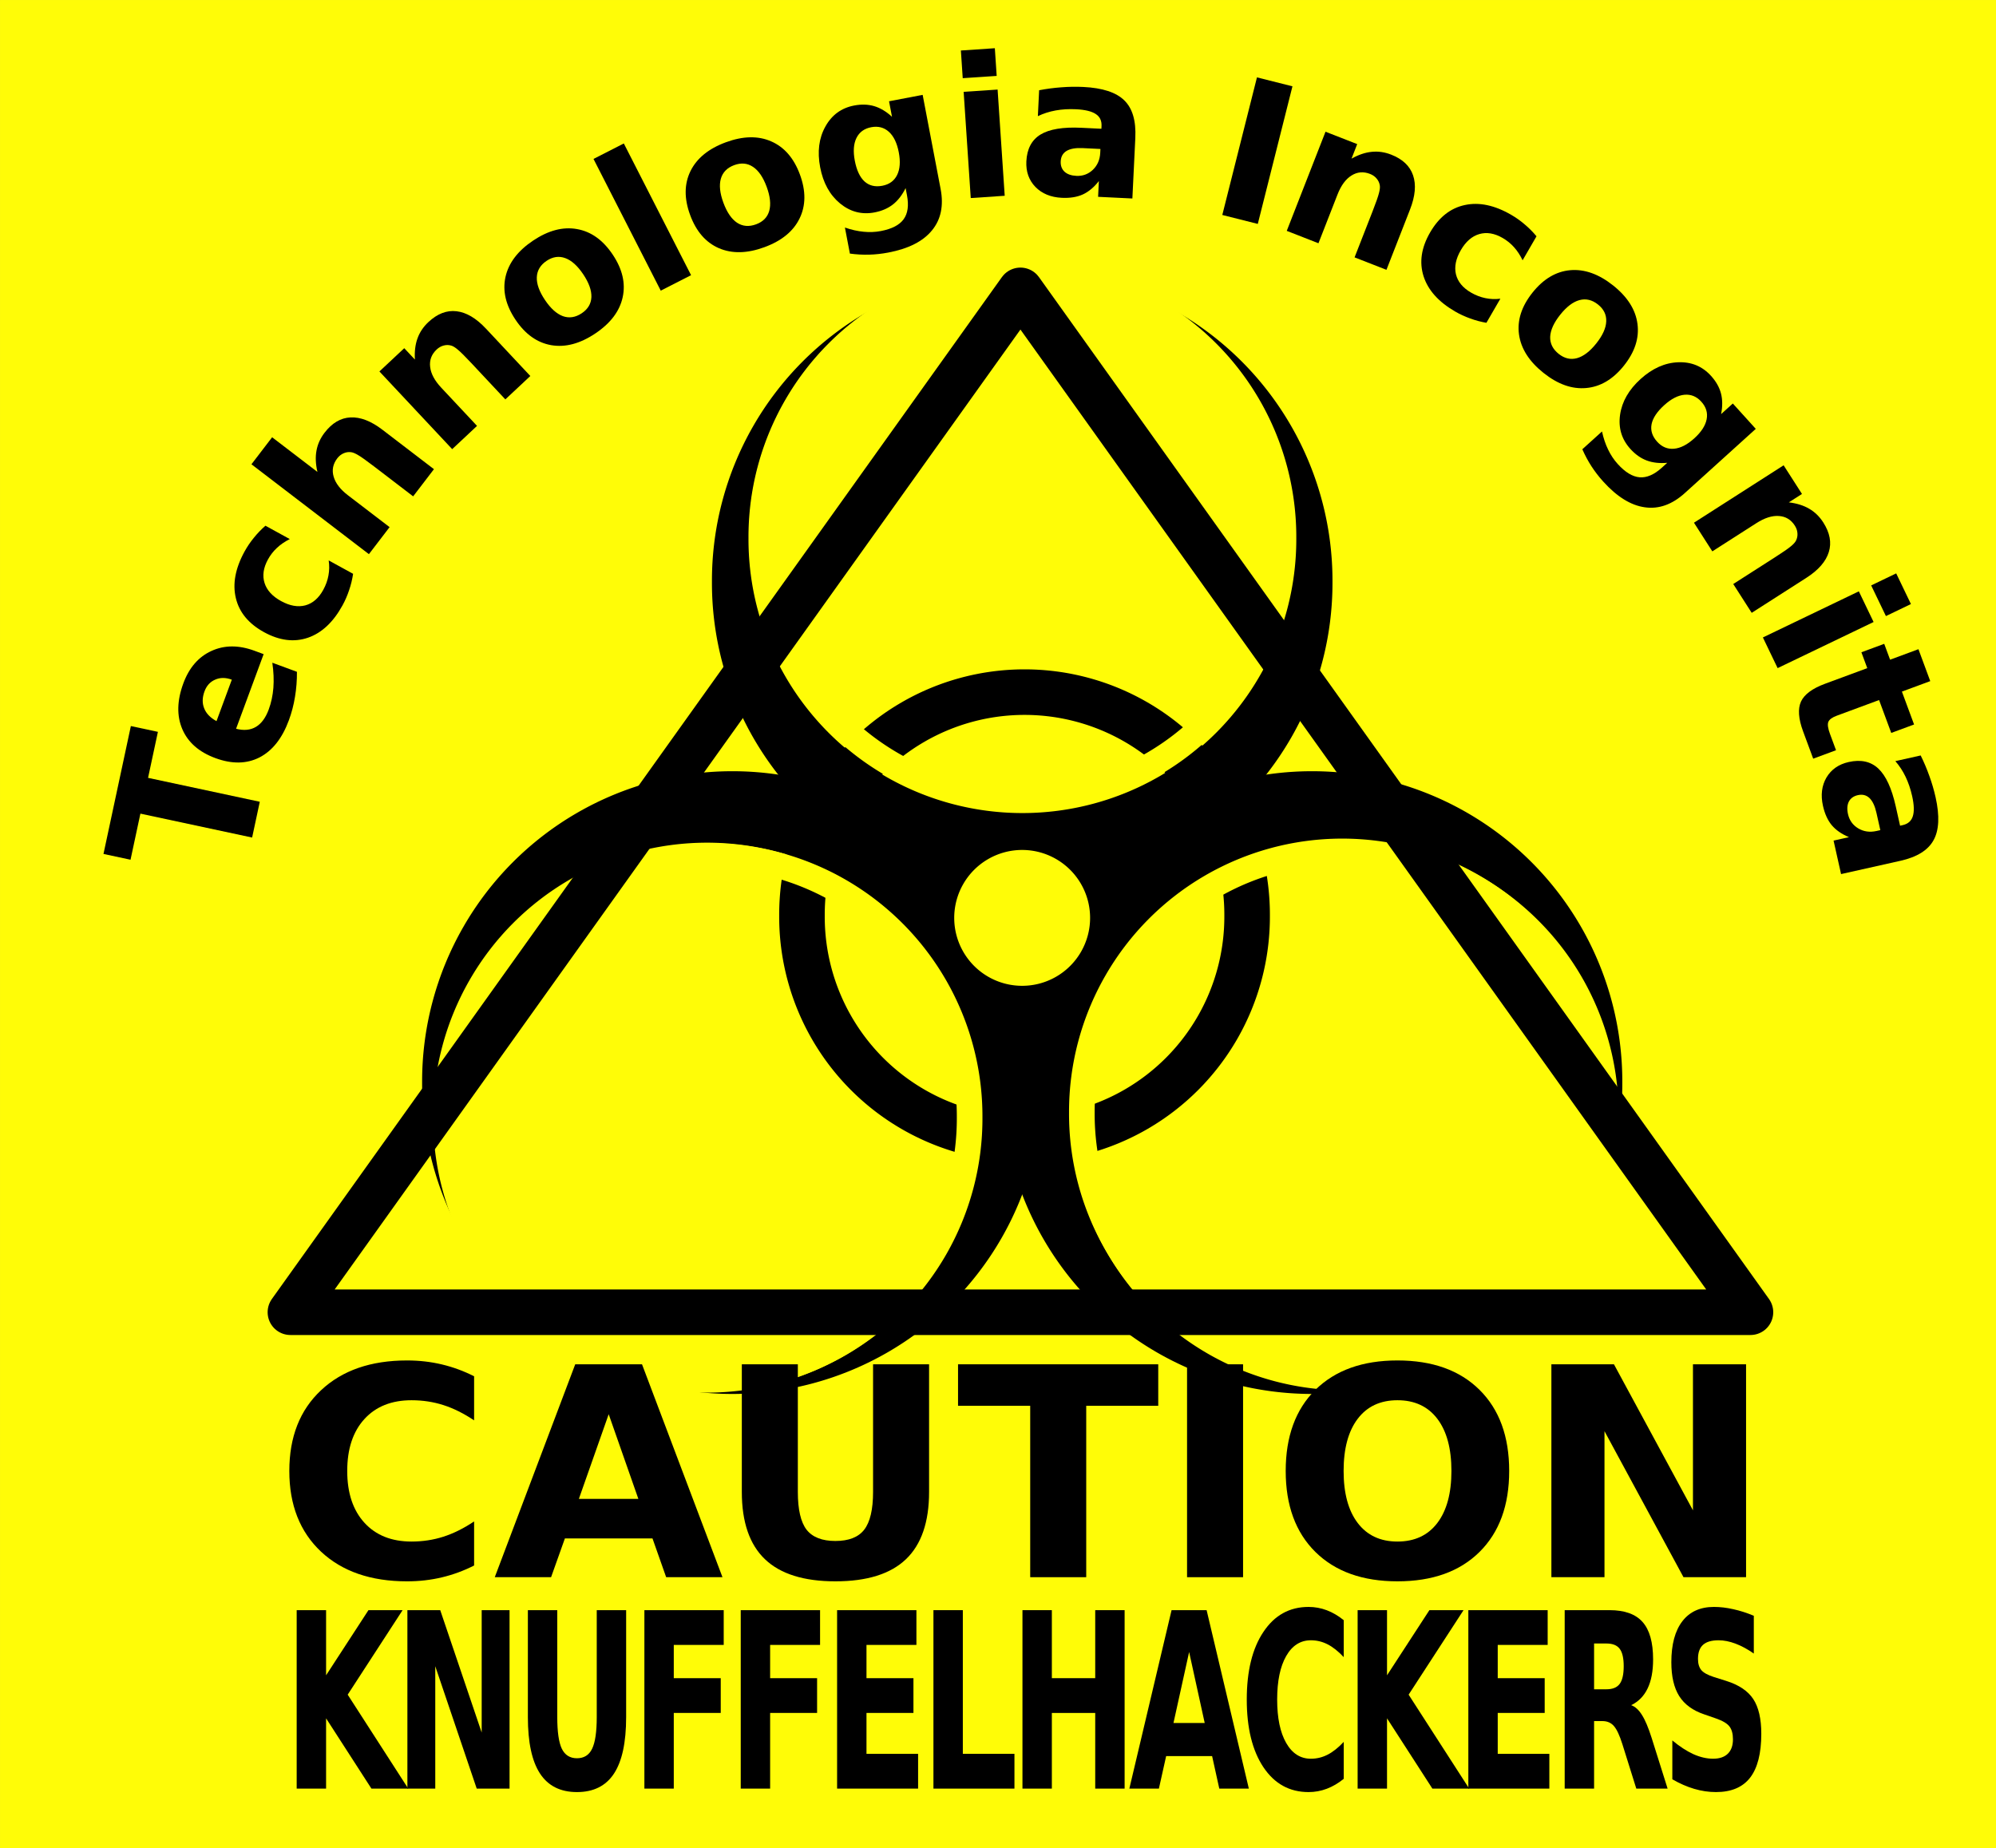 <?xml version="1.0" encoding="UTF-8" standalone="no"?>
<!-- Created with Inkscape (http://www.inkscape.org/) -->

<svg
   xmlns:dc="http://purl.org/dc/elements/1.1/"
   xmlns:cc="http://creativecommons.org/ns#"
   xmlns:rdf="http://www.w3.org/1999/02/22-rdf-syntax-ns#"
   xmlns:svg="http://www.w3.org/2000/svg"
   xmlns="http://www.w3.org/2000/svg"
   xmlns:xlink="http://www.w3.org/1999/xlink"
   xmlns:sodipodi="http://sodipodi.sourceforge.net/DTD/sodipodi-0.dtd"
   xmlns:inkscape="http://www.inkscape.org/namespaces/inkscape"
   height="759.656"
   id="svg1"
   inkscape:version="0.48.3.1 r9886"
   sodipodi:docname="knuffelhacker-5.svg"
   sodipodi:version="0.32"
   width="820.25"
   version="1.1">
  <rect width="100%" height="100%" fill="#808080" stroke="none"/>
  <defs
     id="defs3" />
  <sodipodi:namedview
     bordercolor="#666666"
     borderopacity="1.0"
     id="base"
     inkscape:cx="566.27778"
     inkscape:cy="332.77521"
     inkscape:pageopacity="0.0"
     inkscape:pageshadow="2"
     inkscape:window-height="715"
     inkscape:window-width="1280"
     inkscape:window-x="0"
     inkscape:window-y="0"
     inkscape:zoom="0.43415837"
     pagecolor="#ffffff"
     showgrid="true"
     showguides="true"
     inkscape:guide-bbox="true"
     inkscape:snap-global="false"
     inkscape:window-maximized="0"
     inkscape:current-layer="svg1"
     fit-margin-top="0"
     fit-margin-left="0"
     fit-margin-right="0"
     fit-margin-bottom="0">
    <inkscape:grid
       type="xygrid"
       id="grid2994"
       empspacing="5"
       visible="true"
       enabled="true"
       snapvisiblegridlinesonly="true"
       originx="419.344px"
       originy="120.312px" />
  </sodipodi:namedview>
  <g
     inkscape:groupmode="layer"
     id="layer1"
     inkscape:label="Background"
     transform="translate(419.344,364.344)" />
  <flowRoot
     xml:space="preserve"
     id="flowRoot5652"
     style="font-size:20px;font-style:normal;font-weight:normal;line-height:125%;letter-spacing:0px;word-spacing:0px;fill:#000000;fill-opacity:1;stroke:none;font-family:Sans"
     transform="translate(89.844,89.844)"><flowRegion
       id="flowRegion5654"><rect
         id="rect5656"
         width="387.627"
         height="76.548"
         x="-563.525"
         y="-57.165" /></flowRegion><flowPara
       id="flowPara5658" /></flowRoot>  <g
     id="g5668"
     transform="translate(89.844,89.844)">
    <flowRoot
       style="font-size:20px;font-style:normal;font-weight:normal;line-height:125%;letter-spacing:0px;word-spacing:0px;fill:#000000;fill-opacity:1;stroke:none;font-family:Sans"
       id="flowRoot5660"
       xml:space="preserve"><flowRegion
         id="flowRegion5662"><rect
           y="-66.937"
           x="-543.98"
           height="96.092"
           width="376.226"
           id="rect5664" /></flowRegion><flowPara
         id="flowPara5666" /></flowRoot>  </g>
  <path
     inkscape:connector-curvature="0"
     id="path5678"
     d="m -608.506,629.037 300,-420 c -300.054,421.32 -2.233,0.798 -300,420 z"
     style="fill:none;stroke:none"
     sodipodi:nodetypes="ccc" />
  <path
     style="fill:none;stroke:none"
     d="m 1361.391,197.521 300,420 c -296.857,-420.355 1.107,0.079 -300,-420 z"
     id="path5680"
     inkscape:connector-curvature="0"
     sodipodi:nodetypes="ccc" />
  <g
     id="g3170">
    <rect
       y="11.227"
       x="11.227"
       height="737.192"
       width="797.808"
       id="rect5356"
       style="fill:#fffc07;fill-opacity:1;stroke:#fffc07;stroke-width:22.444;stroke-linecap:butt;stroke-linejoin:miter;stroke-miterlimit:4;stroke-opacity:1;stroke-dasharray:none" />
    <path
       sodipodi:nodetypes="cccc"
       inkscape:connector-curvature="0"
       id="path3000"
       d="m 419.344,119.344 c -220,300 -300,420 -300,420 l 600,0 c -300,-420 0,0 -300,-420 z"
       style="fill:#fffc07;fill-opacity:1;fill-rule:nonzero;stroke:#000000;stroke-width:10;stroke-linecap:butt;stroke-linejoin:round;stroke-miterlimit:4;stroke-opacity:1;stroke-dasharray:none" />
    <path
       transform="matrix(1.872,0,0,1.872,-183.992,-424.606)"
       style="fill:#000000;fill-opacity:1;fill-rule:evenodd;stroke:#000000;stroke-width:10;stroke-linecap:butt;stroke-linejoin:miter;stroke-miterlimit:4;stroke-opacity:1"
       sodipodi:type="arc"
       sodipodi:ry="63.111507"
       sodipodi:rx="63.111507"
       sodipodi:cy="464.50903"
       sodipodi:cx="259.06256"
       id="path2163"
       d="m 322.174,464.509 a 63.112,63.112 0 1 1 -126.223,0 63.112,63.112 0 1 1 126.223,0 z" />
    <use
       y="0"
       xlink:href="#path2163"
       x="0"
       width="744.094"
       transform="translate(238.206,0)"
       id="use2164"
       height="1052.362" />
    <use
       y="0"
       xlink:href="#path2163"
       x="0"
       width="744.094"
       transform="translate(119.103,-205.81)"
       id="use2165"
       height="1052.362" />
    <path
       transform="matrix(1.843,0,0,1.843,-11.34,-438.884)"
       style="fill:#fffc07;fill-opacity:1;fill-rule:evenodd;stroke:none"
       sodipodi:type="arc"
       sodipodi:ry="61.075649"
       sodipodi:rx="61.075649"
       sodipodi:cy="358.13562"
       sodipodi:cx="234.12332"
       id="path2166"
       d="m 295.199,358.136 a 61.076,61.076 0 1 1 -122.151,0 61.076,61.076 0 1 1 122.151,0 z" />
    <use
       y="0"
       xlink:href="#path2166"
       x="0"
       width="744.094"
       transform="translate(-129.584,238.207)"
       id="use2788"
       height="1052.362" />
    <use
       y="0"
       xlink:href="#path2166"
       x="0"
       width="744.094"
       transform="translate(132.442,237.255)"
       id="use2789"
       height="1052.362" />
    <path
       transform="matrix(1.872,0,0,1.872,-18.201,-434.134)"
       style="fill:none;stroke:#000000;stroke-width:10;stroke-linecap:butt;stroke-linejoin:miter;stroke-miterlimit:4;stroke-opacity:1"
       sodipodi:type="arc"
       sodipodi:ry="48.860519"
       sodipodi:rx="48.860519"
       sodipodi:cy="432.95328"
       sodipodi:cx="234.63229"
       id="path2791"
       d="m 283.493,432.953 a 48.861,48.861 0 1 1 -97.721,0 48.861,48.861 0 1 1 97.721,0 z" />
    <path
       transform="matrix(1.752,0,0,1.752,8.086,-381.271)"
       style="fill:#fffc07;fill-opacity:1;fill-rule:evenodd;stroke:#fffc07;stroke-width:1pt;stroke-linecap:butt;stroke-linejoin:miter;stroke-opacity:1"
       sodipodi:type="arc"
       sodipodi:ry="15.268912"
       sodipodi:rx="15.268912"
       sodipodi:cy="432.95328"
       sodipodi:cx="235.14125"
       id="path2790"
       d="m 250.41,432.953 a 15.269,15.269 0 1 1 -30.538,0 15.269,15.269 0 1 1 30.538,0 z" />
    <path
       transform="matrix(1.752,0,0,1.752,9.912,-406.375)"
       style="fill:none;stroke:#fffc07;stroke-width:6.011;stroke-linecap:butt;stroke-linejoin:miter;stroke-miterlimit:4;stroke-opacity:1"
       sodipodi:type="arc"
       sodipodi:ry="61.075649"
       sodipodi:rx="61.075649"
       sodipodi:cy="358.13562"
       sodipodi:cx="234.12332"
       id="path2797"
       d="m 295.199,358.136 a 61.076,61.076 0 1 1 -122.151,0 61.076,61.076 0 1 1 122.151,0 z" />
    <use
       y="0"
       xlink:href="#path2797"
       x="0"
       width="744.094"
       transform="translate(-128.631,238.206)"
       id="use3424"
       height="1052.362" />
    <use
       y="0"
       xlink:href="#path2797"
       x="0"
       width="744.094"
       transform="translate(131.49,236.3)"
       id="use3425"
       height="1052.362" />
    <g
       id="text5228"
       style="font-size:121.243px;font-style:normal;font-weight:bold;line-height:125%;letter-spacing:0px;word-spacing:0px;fill:#000000;fill-opacity:1;stroke:none;font-family:Sans;-inkscape-font-specification:Sans Bold"
       transform="scale(1.01,0.99)">
      <path
         id="path3115"
         style=""
         d="m 192.903,649.941 c -4.184,2.171 -8.545,3.809 -13.083,4.914 -4.539,1.105 -9.275,1.658 -14.208,1.658 -14.721,-10e-6 -26.384,-4.105 -34.988,-12.314 -8.604,-8.249 -12.906,-19.418 -12.906,-33.508 0,-14.129 4.302,-25.298 12.906,-33.508 8.604,-8.249 20.266,-12.373 34.988,-12.373 4.933,9e-5 9.669,0.553 14.208,1.658 4.539,1.105 8.9,2.743 13.083,4.914 l 0,18.293 c -4.223,-2.881 -8.387,-4.993 -12.491,-6.334 -4.105,-1.342 -8.426,-2.013 -12.965,-2.013 -8.13,7e-5 -14.524,2.605 -19.181,7.814 -4.657,5.21 -6.986,12.393 -6.986,21.549 -2e-5,9.117 2.329,16.28 6.986,21.49 4.657,5.21 11.051,7.814 19.181,7.814 4.539,10e-6 8.86,-0.671 12.965,-2.013 4.105,-1.342 8.268,-3.453 12.491,-6.334 l 0,18.293" />
      <path
         id="path3117"
         style=""
         d="m 265.483,638.693 -35.639,0 -5.624,16.103 -22.911,0 32.738,-88.387 27.173,0 32.738,88.387 -22.911,0 -5.565,-16.103 m -29.956,-16.399 24.213,0 -12.077,-35.165 -12.136,35.165" />
      <path
         id="path3119"
         style=""
         d="m 301.832,566.409 22.792,0 0,52.985 c -4e-5,7.301 1.184,12.531 3.552,15.688 2.407,3.118 6.315,4.677 11.722,4.677 5.446,10e-6 9.354,-1.559 11.722,-4.677 2.407,-3.157 3.611,-8.387 3.611,-15.688 l 0,-52.985 22.792,0 0,52.985 c -8e-5,12.511 -3.138,21.825 -9.413,27.943 -6.275,6.117 -15.846,9.176 -28.712,9.176 -12.827,-10e-6 -22.378,-3.059 -28.653,-9.176 -6.275,-6.117 -9.413,-15.432 -9.413,-27.943 l 0,-52.985" />
      <path
         id="path3121"
         style=""
         d="m 389.804,566.409 81.46,0 0,17.227 -29.304,0 0,71.159 -22.792,0 0,-71.159 -29.364,0 0,-17.227" />
      <path
         id="path3123"
         style=""
         d="m 482.986,566.409 22.792,0 0,88.387 -22.792,0 0,-88.387" />
      <path
         id="path3125"
         style=""
         d="m 568.59,581.328 c -6.946,7e-5 -12.334,2.565 -16.162,7.696 -3.828,5.131 -5.742,12.353 -5.742,21.667 -3e-5,9.275 1.914,16.478 5.742,21.608 3.828,5.131 9.216,7.696 16.162,7.696 6.986,10e-6 12.393,-2.565 16.221,-7.696 3.828,-5.131 5.742,-12.333 5.742,-21.608 -8e-5,-9.314 -1.914,-16.537 -5.742,-21.667 -3.828,-5.131 -9.235,-7.696 -16.221,-7.696 m 0,-16.517 c 14.208,9e-5 25.338,4.065 33.389,12.195 8.051,8.13 12.077,19.359 12.077,33.685 -10e-5,14.287 -4.026,25.496 -12.077,33.626 -8.051,8.13 -19.181,12.195 -33.389,12.195 -14.169,-10e-6 -25.298,-4.065 -33.389,-12.195 -8.051,-8.13 -12.077,-19.339 -12.077,-33.626 -10e-6,-14.326 4.026,-25.555 12.077,-33.685 8.091,-8.13 19.22,-12.195 33.389,-12.195" />
      <path
         id="path3127"
         style=""
         d="m 631.224,566.409 25.456,0 32.146,60.621 0,-60.621 21.608,0 0,88.387 -25.456,0 -32.146,-60.621 0,60.621 -21.608,0 0,-88.387" />
    </g>
    <g
       id="text5232"
       style="font-size:80.427px;font-style:normal;font-weight:bold;line-height:125%;letter-spacing:-5.423px;word-spacing:0px;fill:#000000;fill-opacity:1;stroke:none;font-family:Sans;-inkscape-font-specification:Sans Bold"
       transform="scale(0.799,1.251)">
      <path
         id="path3050"
         style=""
         d="m 152.596,529.013 15.119,0 0,21.403 21.795,-21.403 17.554,0 -28.236,27.764 31.142,30.867 -18.929,0 -23.327,-23.091 0,23.091 -15.119,0 0,-58.631" />
      <path
         id="path3052"
         style=""
         d="m 209.535,529.013 16.886,0 21.324,40.213 0,-40.213 14.334,0 0,58.631 -16.886,0 -21.324,-40.213 0,40.213 -14.334,0 0,-58.631" />
      <path
         id="path3054"
         style=""
         d="m 271.5,529.013 15.119,0 0,35.147 c -2e-5,4.843 0.785,8.312 2.356,10.407 1.597,2.068 4.189,3.102 7.776,3.102 3.613,10e-6 6.205,-1.034 7.776,-3.102 1.597,-2.094 2.395,-5.563 2.396,-10.407 l 0,-35.147 15.119,0 0,35.147 c -6e-5,8.299 -2.081,14.478 -6.244,18.536 -4.163,4.058 -10.512,6.087 -19.046,6.087 -8.509,0 -14.844,-2.029 -19.007,-6.087 -4.163,-4.058 -6.244,-10.237 -6.244,-18.536 l 0,-35.147" />
      <path
         id="path3056"
         style=""
         d="m 331.424,529.013 40.802,0 0,11.428 -25.683,0 0,10.917 24.152,0 0,11.428 -24.152,0 0,24.858 -15.119,0 0,-58.631" />
      <path
         id="path3058"
         style=""
         d="m 380.98,529.013 40.802,0 0,11.428 -25.683,0 0,10.917 24.152,0 0,11.428 -24.152,0 0,24.858 -15.119,0 0,-58.631" />
      <path
         id="path3060"
         style=""
         d="m 430.536,529.013 40.802,0 0,11.428 -25.683,0 0,10.917 24.152,0 0,11.428 -24.152,0 0,13.431 26.547,0 0,11.428 -41.666,0 0,-58.631" />
      <path
         id="path3062"
         style=""
         d="m 480.092,529.013 15.119,0 0,47.203 26.547,0 0,11.428 -41.666,0 0,-58.631" />
      <path
         id="path3064"
         style=""
         d="m 525.878,529.013 15.119,0 0,22.345 22.306,0 0,-22.345 15.119,0 0,58.631 -15.119,0 0,-24.858 -22.306,0 0,24.858 -15.119,0 0,-58.631" />
      <path
         id="path3066"
         style=""
         d="m 623.423,576.962 -23.641,0 -3.731,10.682 -15.198,0 21.717,-58.631 18.025,0 21.717,58.631 -15.198,0 -3.691,-10.682 m -19.871,-10.878 16.062,0 -8.011,-23.327 -8.051,23.327" />
      <path
         id="path3068"
         style=""
         d="m 691.122,584.424 c -2.775,1.44 -5.668,2.526 -8.679,3.259 -3.011,0.733 -6.152,1.1 -9.425,1.1 -9.765,0 -17.502,-2.723 -23.209,-8.168 -5.707,-5.472 -8.561,-12.881 -8.561,-22.227 0,-9.373 2.854,-16.782 8.561,-22.227 5.707,-5.472 13.444,-8.208 23.209,-8.208 3.273,6e-5 6.414,0.367 9.425,1.1 3.011,0.733 5.904,1.82 8.679,3.259 l 0,12.135 c -2.801,-1.911 -5.563,-3.312 -8.286,-4.202 -2.723,-0.89 -5.59,-1.335 -8.6,-1.335 -5.393,5e-5 -9.634,1.728 -12.724,5.184 -3.089,3.456 -4.634,8.221 -4.634,14.295 -2e-5,6.048 1.545,10.799 4.634,14.255 3.089,3.456 7.331,5.184 12.724,5.184 3.011,10e-6 5.877,-0.445 8.6,-1.335 2.723,-0.89 5.485,-2.291 8.286,-4.202 l 0,12.135" />
      <path
         id="path3070"
         style=""
         d="m 698.265,529.013 15.119,0 0,21.403 21.795,-21.403 17.554,0 -28.236,27.764 31.142,30.867 -18.929,0 -23.327,-23.091 0,23.091 -15.119,0 0,-58.631" />
      <path
         id="path3072"
         style=""
         d="m 755.204,529.013 40.802,0 0,11.428 -25.683,0 0,10.917 24.152,0 0,11.428 -24.152,0 0,13.431 26.547,0 0,11.428 -41.666,0 0,-58.631" />
      <path
         id="path3074"
         style=""
         d="m 826.241,555.01 c 3.168,3e-5 5.432,-0.589 6.794,-1.767 1.388,-1.178 2.081,-3.115 2.081,-5.812 -3e-5,-2.67 -0.694,-4.582 -2.081,-5.734 -1.361,-1.152 -3.626,-1.728 -6.794,-1.728 l -6.362,0 0,15.041 6.362,0 m -6.362,10.446 0,22.188 -15.119,0 0,-58.631 23.091,0 c 7.723,6e-5 13.378,1.296 16.965,3.888 3.613,2.592 5.419,6.689 5.419,12.292 -5e-5,3.875 -0.943,7.056 -2.827,9.543 -1.859,2.487 -4.673,4.32 -8.443,5.498 2.068,0.471 3.914,1.545 5.537,3.22 1.649,1.649 3.312,4.163 4.987,7.54 l 8.208,16.651 -16.101,0 -7.147,-14.569 c -1.44,-2.932 -2.906,-4.935 -4.398,-6.008 -1.466,-1.073 -3.43,-1.61 -5.891,-1.61 l -4.281,0" />
      <path
         id="path3076"
         style=""
         d="m 902.03,530.858 0,12.41 c -3.22,-1.44 -6.362,-2.526 -9.425,-3.259 -3.063,-0.733 -5.956,-1.1 -8.679,-1.1 -3.613,5e-5 -6.283,0.497 -8.011,1.492 -1.728,0.995 -2.592,2.54 -2.592,4.634 -2e-5,1.571 0.576,2.801 1.728,3.691 1.178,0.864 3.299,1.61 6.362,2.238 l 6.44,1.296 c 6.519,1.309 11.153,3.299 13.902,5.969 2.749,2.67 4.123,6.467 4.123,11.389 -6e-5,6.467 -1.924,11.284 -5.773,14.452 -3.822,3.142 -9.674,4.712 -17.554,4.712 -3.718,0 -7.448,-0.353 -11.192,-1.06 -3.744,-0.707 -7.488,-1.754 -11.231,-3.142 l 0,-12.763 c 3.744,1.99 7.357,3.495 10.839,4.516 3.508,0.995 6.885,1.492 10.132,1.492 3.299,10e-6 5.825,-0.55 7.579,-1.649 1.754,-1.1 2.631,-2.67 2.631,-4.712 -4e-5,-1.833 -0.602,-3.246 -1.806,-4.241 -1.178,-0.995 -3.547,-1.885 -7.108,-2.67 l -5.851,-1.296 c -5.864,-1.257 -10.158,-3.259 -12.881,-6.008 -2.697,-2.749 -4.045,-6.453 -4.045,-11.114 -10e-6,-5.838 1.885,-10.328 5.655,-13.47 3.77,-3.142 9.189,-4.712 16.258,-4.712 3.22,6e-5 6.532,0.249 9.935,0.746 3.403,0.471 6.925,1.191 10.564,2.16" />
    </g>
    <path
       inkscape:connector-curvature="0"
       id="path5309"
       d="m 119.344,539.344 300,-420 300,420 z"
       style="fill:none;stroke:#000000;stroke-width:18.721;stroke-linecap:butt;stroke-linejoin:round;stroke-miterlimit:4;stroke-opacity:1;stroke-dasharray:none" />
    <path
       sodipodi:open="true"
       sodipodi:end="5.4105207"
       sodipodi:start="4.1887902"
       sodipodi:type="arc"
       style="fill:none;stroke:none"
       id="path5450"
       sodipodi:cx="1.628684"
       sodipodi:cy="4.6384578"
       sodipodi:rx="112.3792"
       sodipodi:ry="109.12183"
       d="M -54.561,-89.864 A 112.379,109.122 0 0 1 73.865,-78.954"
       transform="matrix(1.058,0,0,1.104,730.329,443.666)" />
    <path
       sodipodi:open="true"
       sodipodi:end="5.3232542"
       sodipodi:start="4.1015237"
       sodipodi:type="arc"
       style="fill:none;stroke:none"
       id="path5465"
       sodipodi:cx="1.628684"
       sodipodi:cy="4.6384578"
       sodipodi:rx="112.3792"
       sodipodi:ry="109.12183"
       d="m -62.829,-84.749 a 112.379,109.122 0 0 1 128.916,-4e-6"
       transform="matrix(1.058,0,0,1.104,417.621,375.262)" />
    <path
       sodipodi:open="true"
       sodipodi:end="7.4176493"
       sodipodi:start="6.1959188"
       sodipodi:type="arc"
       style="fill:none;stroke:none"
       id="path5467"
       sodipodi:cx="1.628684"
       sodipodi:cy="4.6384578"
       sodipodi:rx="112.3792"
       sodipodi:ry="109.12183"
       d="M 113.58,-4.872 A 112.379,109.122 0 0 1 49.122,103.536"
       transform="matrix(1.058,0,0,1.104,415.993,373.633)" />
    <path
       sodipodi:open="true"
       sodipodi:end="3.2288591"
       sodipodi:start="1.9198622"
       sodipodi:type="arc"
       style="fill:none;stroke:none"
       id="path5469"
       sodipodi:cx="1.628684"
       sodipodi:cy="4.6384578"
       sodipodi:rx="112.3792"
       sodipodi:ry="109.12183"
       d="M -36.807,107.179 A 112.379,109.122 0 0 1 -110.323,-4.872"
       transform="matrix(1.058,0,0,1.104,417.621,373.633)" />
    <path
       transform="translate(829.181,62.2)"
       sodipodi:open="true"
       sodipodi:end="6.2831853"
       sodipodi:start="3.1415927"
       d="m -743.968,345.039 a 331.676,331.676 0 0 1 663.352,1e-5"
       sodipodi:ry="331.67621"
       sodipodi:rx="331.67621"
       sodipodi:cy="345.03894"
       sodipodi:cx="-412.29196"
       id="path5835"
       style="fill:none;stroke:none"
       sodipodi:type="arc" />
    <g
       transform="translate(11.507,4.618)"
       id="g5848">
      <g
         id="text5841"
         style="font-size:80px;font-style:normal;font-weight:bold;text-align:center;line-height:125%;letter-spacing:-2px;word-spacing:0px;text-anchor:middle;fill:#000000;fill-opacity:1;stroke:none;font-family:Sans;-inkscape-font-specification:Sans Bold">
        <path
           inkscape:connector-curvature="0"
           id="path3130"
           style="font-size:80px;letter-spacing:-2px"
           d="m 31.019,346.36 11.252,-52.559 11.115,2.38 -4.048,18.908 45.913,9.829 -3.148,14.706 -45.913,-9.829 -4.056,18.946 -11.115,-2.38" />
        <path
           inkscape:connector-curvature="0"
           id="path3132"
           style="font-size:80px;letter-spacing:-2px"
           d="m 93.097,262.864 3.738,1.38 -11.328,30.67 c 3.195,0.819 5.914,0.56 8.157,-0.777 2.243,-1.337 3.996,-3.716 5.259,-7.136 1.02,-2.76 1.659,-5.731 1.917,-8.911 0.243,-3.214 0.098,-6.654 -0.435,-10.321 l 10.114,3.735 c 0.027,3.536 -0.24,6.963 -0.799,10.282 -0.535,3.328 -1.376,6.543 -2.521,9.646 -2.743,7.426 -6.758,12.509 -12.044,15.248 -5.302,2.706 -11.361,2.8 -18.177,0.282 -6.693,-2.472 -11.213,-6.432 -13.56,-11.879 -2.338,-5.472 -2.198,-11.75 0.418,-18.834 2.382,-6.449 6.228,-10.886 11.537,-13.312 5.319,-2.45 11.227,-2.474 17.725,-0.074 m -9.341,11.874 c -2.492,-0.92 -4.766,-0.927 -6.821,-0.021 -2.071,0.873 -3.54,2.482 -4.406,4.827 -0.938,2.541 -0.98,4.871 -0.125,6.991 0.83,2.111 2.517,3.858 5.06,5.242 l 6.293,-17.039" />
        <path
           inkscape:connector-curvature="0"
           id="path3134"
           style="font-size:80px;letter-spacing:-2px"
           d="m 97.573,211.461 10,5.487 c -2.056,1.04 -3.821,2.255 -5.296,3.644 -1.462,1.366 -2.688,2.951 -3.678,4.754 -1.879,3.425 -2.34,6.647 -1.383,9.667 0.947,2.985 3.212,5.461 6.796,7.427 3.584,1.967 6.901,2.554 9.95,1.761 3.039,-0.828 5.497,-2.954 7.376,-6.379 1.052,-1.918 1.763,-3.889 2.132,-5.915 0.381,-2.048 0.413,-4.11 0.097,-6.185 l 10.034,5.506 c -0.345,2.306 -0.89,4.546 -1.638,6.72 -0.712,2.164 -1.613,4.239 -2.703,6.225 -3.796,6.918 -8.534,11.358 -14.215,13.32 -5.704,1.95 -11.718,1.19 -18.042,-2.28 -6.324,-3.47 -10.184,-8.128 -11.581,-13.974 -1.419,-5.858 -0.231,-12.246 3.564,-19.164 1.102,-2.009 2.369,-3.884 3.799,-5.624 1.42,-1.775 3.016,-3.439 4.789,-4.992" />
        <path
           inkscape:connector-curvature="0"
           id="path3136"
           style="font-size:80px;letter-spacing:-2px"
           d="m 145.667,172.029 21.156,16.19 -8.546,11.168 -3.443,-2.635 -12.688,-9.71 c -3.04,-2.326 -5.184,-3.853 -6.432,-4.578 -1.232,-0.746 -2.244,-1.16 -3.035,-1.24 -1.056,-0.12 -2.066,0.043 -3.028,0.486 -0.983,0.428 -1.839,1.118 -2.567,2.069 -1.773,2.316 -2.266,4.825 -1.479,7.525 0.766,2.685 2.731,5.238 5.895,7.659 l 17.093,13.081 -8.499,11.106 -48.269,-36.939 8.499,-11.106 18.613,14.244 c -0.745,-3.226 -0.873,-6.144 -0.384,-8.754 0.468,-2.626 1.573,-5.076 3.314,-7.351 3.07,-4.012 6.627,-6.11 10.671,-6.295 4.059,-0.205 8.436,1.488 13.131,5.081" />
        <path
           inkscape:connector-curvature="0"
           id="path3138"
           style="font-size:80px;letter-spacing:-2px"
           d="m 188.218,130.479 18.209,19.446 -10.265,9.612 -2.964,-3.165 -10.974,-11.719 c -2.581,-2.756 -4.427,-4.595 -5.54,-5.516 -1.093,-0.939 -2.023,-1.513 -2.79,-1.722 -1.022,-0.291 -2.045,-0.297 -3.067,-0.018 -1.04,0.261 -1.998,0.8 -2.872,1.619 -2.129,1.994 -3.027,4.387 -2.695,7.18 0.314,2.774 1.833,5.615 4.556,8.523 l 14.711,15.711 -10.208,9.558 -29.904,-31.935 10.208,-9.558 4.379,4.676 c -0.205,-3.305 0.149,-6.204 1.06,-8.698 0.893,-2.513 2.385,-4.749 4.476,-6.707 3.688,-3.453 7.541,-4.939 11.56,-4.457 4.038,0.464 8.077,2.854 12.118,7.169" />
        <path
           inkscape:connector-curvature="0"
           id="path3140"
           style="font-size:80px;letter-spacing:-2px"
           d="m 213.129,102.583 c -2.574,1.725 -3.92,3.975 -4.036,6.748 -0.109,2.738 1.003,5.848 3.337,9.331 2.334,3.483 4.795,5.705 7.383,6.667 2.595,0.926 5.18,0.526 7.754,-1.199 2.531,-1.696 3.851,-3.913 3.96,-6.651 0.095,-2.759 -1.025,-5.88 -3.359,-9.363 -2.334,-3.483 -4.788,-5.694 -7.361,-6.635 -2.588,-0.962 -5.148,-0.594 -7.679,1.102 m -5.567,-8.307 c 6.252,-4.19 12.261,-5.771 18.027,-4.745 5.788,1.012 10.682,4.503 14.683,10.474 4.001,5.971 5.369,11.825 4.105,17.563 -1.243,5.723 -4.991,10.68 -11.243,14.869 -6.274,4.204 -12.315,5.808 -18.125,4.81 -5.788,-1.012 -10.682,-4.503 -14.683,-10.474 -4.001,-5.971 -5.369,-11.825 -4.105,-17.563 1.286,-5.752 5.066,-10.73 11.34,-14.935" />
        <path
           inkscape:connector-curvature="0"
           id="path3142"
           style="font-size:80px;letter-spacing:-2px"
           d="m 232.394,60.706 12.455,-6.358 27.635,54.136 -12.455,6.358 -27.635,-54.136" />
        <path
           inkscape:connector-curvature="0"
           id="path3144"
           style="font-size:80px;letter-spacing:-2px"
           d="m 290.233,63.244 c -2.908,1.071 -4.745,2.941 -5.51,5.61 -0.75,2.635 -0.4,5.92 1.049,9.854 1.449,3.934 3.319,6.673 5.608,8.216 2.305,1.51 4.911,1.729 7.819,0.658 2.859,-1.053 4.663,-2.897 5.413,-5.533 0.741,-2.66 0.387,-5.957 -1.063,-9.891 -1.449,-3.934 -3.314,-6.661 -5.594,-8.18 -2.289,-1.543 -4.863,-1.788 -7.722,-0.735 m -3.457,-9.383 c 7.062,-2.602 13.275,-2.726 18.638,-0.372 5.387,2.345 9.323,6.889 11.808,13.634 2.485,6.744 2.438,12.756 -0.141,18.036 -2.554,5.27 -7.363,9.206 -14.425,11.808 -7.087,2.611 -13.336,2.748 -18.748,0.413 -5.387,-2.345 -9.324,-6.889 -11.808,-13.634 -2.485,-6.744 -2.438,-12.756 0.141,-18.036 2.603,-5.288 7.448,-9.238 14.534,-11.849" />
        <path
           inkscape:connector-curvature="0"
           id="path3146"
           style="font-size:80px;letter-spacing:-2px"
           d="m 360.651,72.692 c -1.415,2.868 -3.148,5.108 -5.2,6.719 -2.052,1.611 -4.575,2.702 -7.567,3.273 -5.244,1.001 -9.973,-0.231 -14.186,-3.695 -4.219,-3.49 -6.938,-8.432 -8.158,-14.827 -1.225,-6.421 -0.515,-12.004 2.132,-16.751 2.642,-4.772 6.585,-7.659 11.829,-8.66 2.993,-0.571 5.74,-0.486 8.241,0.257 2.501,0.742 4.94,2.199 7.316,4.37 l -1.216,-6.369 13.813,-2.636 7.374,38.639 c 1.318,6.907 0.137,12.593 -3.544,17.061 -3.651,4.488 -9.62,7.523 -17.908,9.104 -2.686,0.513 -5.321,0.803 -7.906,0.873 -2.585,0.069 -5.224,-0.077 -7.918,-0.438 l -2.043,-10.705 c 2.668,0.922 5.217,1.497 7.646,1.722 2.434,0.251 4.815,0.155 7.143,-0.289 4.502,-0.859 7.614,-2.474 9.336,-4.844 1.722,-2.37 2.182,-5.652 1.382,-9.848 l -0.564,-2.954 M 346.492,47.676 c -2.839,0.542 -4.852,2.013 -6.038,4.413 -1.186,2.4 -1.412,5.519 -0.68,9.356 0.752,3.939 2.09,6.786 4.016,8.539 1.92,1.728 4.352,2.311 7.293,1.75 2.865,-0.547 4.89,-2.02 6.076,-4.42 1.186,-2.4 1.415,-5.506 0.687,-9.317 -0.732,-3.837 -2.092,-6.653 -4.078,-8.448 -1.986,-1.795 -4.412,-2.419 -7.277,-1.872" />
        <path
           inkscape:connector-curvature="0"
           id="path3148"
           style="font-size:80px;letter-spacing:-2px"
           d="m 384.501,33.128 13.953,-0.933 2.92,43.652 -13.953,0.933 -2.92,-43.652 m -1.137,-16.993 13.953,-0.933 0.761,11.381 -13.953,0.933 -0.761,-11.381" />
        <path
           inkscape:connector-curvature="0"
           id="path3150"
           style="font-size:80px;letter-spacing:-2px"
           d="m 433.449,56.258 c -2.913,-0.142 -5.135,0.246 -6.666,1.162 -1.505,0.918 -2.304,2.339 -2.397,4.264 -0.086,1.769 0.432,3.189 1.553,4.26 1.148,1.047 2.776,1.621 4.883,1.723 2.627,0.128 4.884,-0.701 6.769,-2.487 1.887,-1.812 2.899,-4.135 3.037,-6.97 l 0.078,-1.6 -7.257,-0.353 m 21.598,-4.23 -1.211,24.932 -14.085,-0.684 0.315,-6.477 c -2.002,2.562 -4.203,4.398 -6.603,5.506 -2.399,1.083 -5.276,1.543 -8.632,1.38 -4.526,-0.22 -8.143,-1.712 -10.85,-4.477 -2.68,-2.79 -3.918,-6.291 -3.713,-10.505 0.249,-5.124 2.187,-8.797 5.815,-11.02 3.654,-2.221 9.252,-3.148 16.795,-2.782 l 8.232,0.4 0.053,-1.092 c 0.107,-2.211 -0.686,-3.866 -2.379,-4.965 -1.692,-1.125 -4.385,-1.777 -8.079,-1.957 -2.991,-0.145 -5.789,0.019 -8.393,0.492 -2.604,0.473 -5.041,1.254 -7.31,2.343 l 0.518,-10.651 c 3.027,-0.583 6.057,-0.983 9.092,-1.201 3.036,-0.244 6.063,-0.292 9.08,-0.145 7.881,0.383 13.489,2.22 16.823,5.51 3.361,3.266 4.872,8.397 4.532,15.394" />
        <path
           inkscape:connector-curvature="0"
           id="path3152"
           style="font-size:80px;letter-spacing:-2px"
           d="m 505.037,27.183 14.584,3.673 -14.242,56.555 -14.584,-3.673 14.242,-56.555" />
        <path
           inkscape:connector-curvature="0"
           id="path3154"
           style="font-size:80px;letter-spacing:-2px"
           d="m 567.947,81.47 -9.697,24.813 -13.098,-5.119 1.578,-4.038 5.844,-14.953 c 1.374,-3.517 2.237,-5.976 2.589,-7.376 0.376,-1.391 0.493,-2.477 0.351,-3.26 -0.178,-1.048 -0.613,-1.973 -1.306,-2.775 -0.684,-0.826 -1.583,-1.458 -2.699,-1.894 -2.717,-1.062 -5.263,-0.841 -7.64,0.663 -2.368,1.479 -4.277,4.074 -5.727,7.785 l -7.835,20.047 -13.025,-5.09 15.925,-40.749 13.025,5.09 -2.332,5.967 c 2.894,-1.609 5.662,-2.54 8.305,-2.793 2.653,-0.277 5.313,0.105 7.981,1.148 4.705,1.839 7.707,4.676 9.004,8.51 1.322,3.844 0.907,8.519 -1.245,14.025" />
        <path
           inkscape:connector-curvature="0"
           id="path3156"
           style="font-size:80px;letter-spacing:-2px"
           d="m 619.918,92.492 -5.715,9.872 c -0.993,-2.079 -2.167,-3.872 -3.521,-5.379 -1.332,-1.493 -2.888,-2.755 -4.669,-3.786 -3.381,-1.957 -6.592,-2.492 -9.633,-1.604 -3.006,0.878 -5.533,3.086 -7.581,6.624 -2.048,3.538 -2.711,6.841 -1.989,9.907 0.758,3.057 2.827,5.564 6.208,7.521 1.893,1.096 3.848,1.851 5.864,2.267 2.039,0.428 4.099,0.507 6.181,0.238 l -5.734,9.905 c -2.298,-0.397 -4.525,-0.994 -6.681,-1.791 -2.147,-0.761 -4.201,-1.71 -6.162,-2.845 -6.829,-3.953 -11.159,-8.792 -12.991,-14.516 -1.819,-5.747 -0.921,-11.742 2.693,-17.985 3.614,-6.243 8.359,-9.996 14.235,-11.258 5.889,-1.285 12.248,0.049 19.077,4.002 1.983,1.148 3.828,2.457 5.535,3.927 1.742,1.46 3.369,3.094 4.881,4.902" />
        <path
           inkscape:connector-curvature="0"
           id="path3158"
           style="font-size:80px;letter-spacing:-2px"
           d="m 645.192,120.542 c -2.423,-1.932 -4.974,-2.533 -7.653,-1.804 -2.642,0.725 -5.27,2.726 -7.883,6.005 -2.613,3.279 -3.987,6.297 -4.12,9.055 -0.097,2.754 1.067,5.096 3.49,7.028 2.383,1.899 4.895,2.486 7.537,1.762 2.658,-0.745 5.294,-2.757 7.908,-6.035 2.613,-3.279 3.978,-6.287 4.096,-9.024 0.133,-2.758 -0.991,-5.086 -3.374,-6.985 m 6.233,-7.82 c 5.885,4.691 9.211,9.94 9.978,15.746 0.787,5.823 -1.059,11.544 -5.539,17.165 -4.48,5.621 -9.646,8.696 -15.497,9.227 -5.831,0.547 -11.689,-1.524 -17.575,-6.215 -5.906,-4.707 -9.262,-9.98 -10.07,-15.819 -0.787,-5.823 1.059,-11.544 5.539,-17.165 4.48,-5.621 9.646,-8.696 15.497,-9.227 5.872,-0.515 11.761,1.581 17.666,6.288" />
        <path
           inkscape:connector-curvature="0"
           id="path3160"
           style="font-size:80px;letter-spacing:-2px"
           d="m 673.653,185.599 c -3.185,0.283 -6,-0.033 -8.443,-0.948 -2.443,-0.915 -4.687,-2.502 -6.731,-4.762 -3.582,-3.959 -4.989,-8.638 -4.221,-14.039 0.787,-5.418 3.595,-10.311 8.422,-14.679 4.847,-4.385 9.986,-6.682 15.417,-6.89 5.45,-0.225 9.966,1.641 13.548,5.6 2.044,2.259 3.4,4.65 4.066,7.173 0.667,2.522 0.691,5.363 0.072,8.522 l 4.808,-4.35 9.435,10.428 -29.169,26.391 c -5.214,4.717 -10.686,6.665 -16.416,5.844 -5.732,-0.784 -11.428,-4.305 -17.089,-10.562 -1.835,-2.028 -3.453,-4.128 -4.857,-6.3 -1.403,-2.172 -2.651,-4.502 -3.744,-6.991 l 8.082,-7.312 c 0.6,2.759 1.434,5.234 2.505,7.426 1.051,2.21 2.372,4.193 3.961,5.951 3.075,3.399 6.072,5.217 8.992,5.455 2.92,0.238 5.963,-1.075 9.13,-3.941 l 2.23,-2.018 m 14.005,-25.103 c -1.939,-2.144 -4.242,-3.098 -6.909,-2.862 -2.667,0.235 -5.448,1.663 -8.345,4.284 -2.974,2.691 -4.709,5.314 -5.206,7.871 -0.477,2.539 0.289,4.919 2.298,7.14 1.957,2.163 4.269,3.127 6.935,2.891 2.667,-0.235 5.439,-1.655 8.316,-4.258 2.897,-2.621 4.595,-5.246 5.095,-7.876 0.5,-2.63 -0.228,-5.026 -2.185,-7.189" />
        <path
           inkscape:connector-curvature="0"
           id="path3162"
           style="font-size:80px;letter-spacing:-2px"
           d="m 730.784,232.896 -22.434,14.368 -7.584,-11.842 3.651,-2.339 13.519,-8.659 c 3.18,-2.037 5.324,-3.518 6.431,-4.444 1.122,-0.904 1.855,-1.714 2.201,-2.43 0.473,-0.952 0.664,-1.956 0.575,-3.013 -0.067,-1.07 -0.424,-2.11 -1.07,-3.119 -1.573,-2.456 -3.763,-3.775 -6.57,-3.956 -2.785,-0.196 -5.855,0.781 -9.21,2.93 l -18.125,11.608 -7.542,-11.776 36.841,-23.596 7.542,11.776 -5.395,3.455 c 3.287,0.4 6.074,1.275 8.36,2.624 2.309,1.335 4.236,3.209 5.781,5.622 2.725,4.254 3.485,8.314 2.28,12.178 -1.191,3.886 -4.276,7.423 -9.254,10.612" />
        <path
           inkscape:connector-curvature="0"
           id="path3164"
           style="font-size:80px;letter-spacing:-2px"
           d="m 752.377,238.43 6.059,12.604 -39.431,18.954 -6.059,-12.604 39.431,-18.954 m 15.35,-7.379 6.059,12.604 -10.28,4.942 -6.059,-12.604 10.28,-4.942" />
        <path
           inkscape:connector-curvature="0"
           id="path3166"
           style="font-size:80px;letter-spacing:-2px"
           d="m 781.724,275.33 -11.65,4.31 5.002,13.518 -9.379,3.47 -5.002,-13.518 -17.402,6.439 c -1.905,0.705 -3.059,1.562 -3.463,2.573 -0.379,1.001 -0.153,2.625 0.678,4.872 l 2.494,6.741 -9.379,3.47 -4.161,-11.247 c -1.916,-5.178 -2.201,-9.251 -0.856,-12.22 1.378,-2.954 4.657,-5.388 9.834,-7.304 l 17.402,-6.439 -2.413,-6.521 9.379,-3.47 2.413,6.521 11.65,-4.31 4.853,13.115" />
        <path
           inkscape:connector-curvature="0"
           id="path3168"
           style="font-size:80px;letter-spacing:-2px"
           d="m 759.618,329.49 c -0.637,-2.846 -1.601,-4.885 -2.891,-6.118 -1.284,-1.207 -2.867,-1.6 -4.747,-1.179 -1.728,0.387 -2.96,1.263 -3.695,2.628 -0.704,1.385 -0.826,3.107 -0.365,5.165 0.575,2.567 1.973,4.522 4.195,5.866 2.248,1.338 4.756,1.697 7.526,1.077 l 1.563,-0.35 -1.587,-7.09 m 9.814,19.699 -24.358,5.453 -3.081,-13.761 6.328,-1.417 c -3.002,-1.249 -5.356,-2.884 -7.062,-4.904 -1.681,-2.025 -2.888,-4.677 -3.622,-7.955 -0.99,-4.422 -0.512,-8.305 1.435,-11.65 1.978,-3.325 5.025,-5.448 9.142,-6.37 5.006,-1.121 9.062,-0.228 12.168,2.68 3.112,2.933 5.492,8.084 7.142,15.454 l 1.801,8.043 1.067,-0.239 c 2.16,-0.484 3.545,-1.688 4.155,-3.612 0.635,-1.93 0.549,-4.7 -0.259,-8.308 -0.654,-2.922 -1.555,-5.576 -2.703,-7.961 -1.148,-2.385 -2.548,-4.527 -4.2,-6.425 l 10.406,-2.33 c 1.366,2.763 2.557,5.579 3.572,8.447 1.041,2.863 1.892,5.768 2.552,8.716 1.724,7.7 1.442,13.594 -0.845,17.682 -2.256,4.108 -6.802,6.927 -13.638,8.457" />
      </g>
    </g>
  </g>
</svg>
